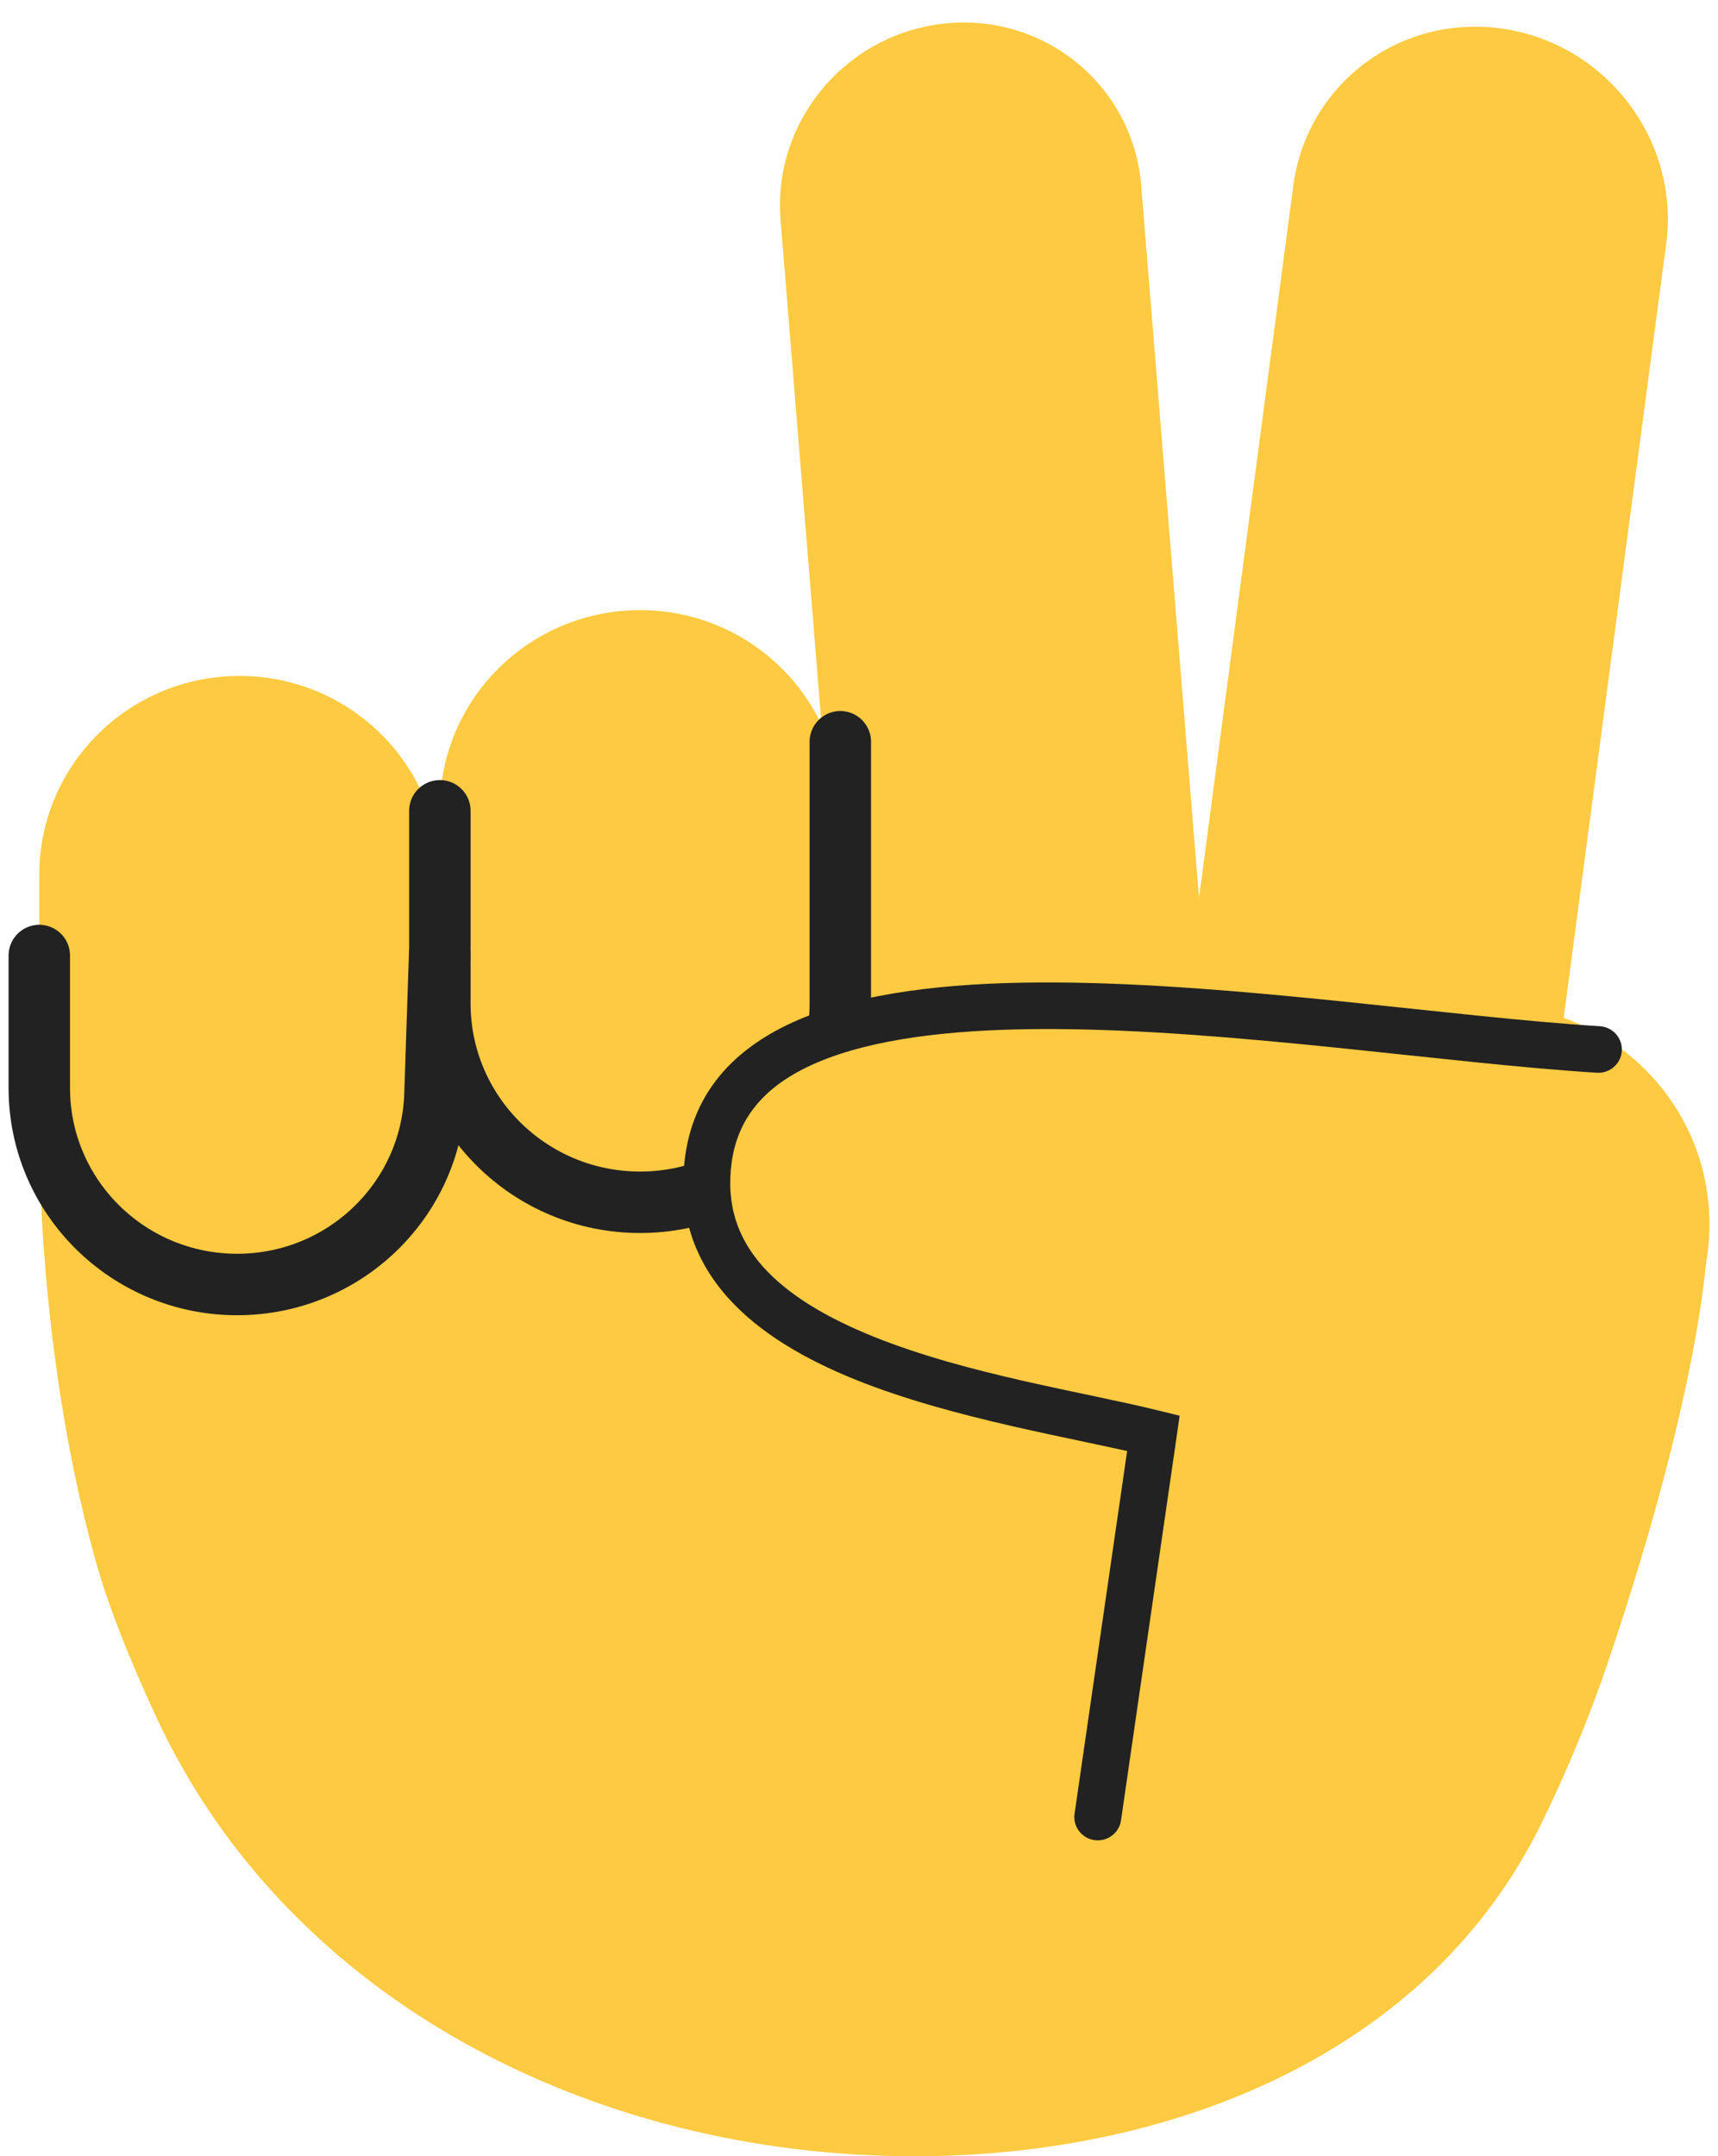 <svg width="55" height="69" viewBox="0 0 55 69" fill="none" xmlns="http://www.w3.org/2000/svg">
<g clip-path="url(#clip0_81_3665)">
<path d="M25.3 27.945L54.676 39.525C54.676 39.525 54.676 43.736 51.471 53.21C50.851 55.044 50.124 56.759 49.355 58.333C45.749 65.715 37.537 69 29.272 69C19.121 69 9.262 64.109 5.009 54.96C4.164 53.144 3.461 51.391 3.042 49.876C1.099 42.858 1.261 35.84 1.261 35.84L25.3 27.945Z" fill="#FECA42"/>
<path d="M7.668 21.63H7.668C4.128 21.63 1.258 24.479 1.258 27.993V34.215C1.258 37.729 4.128 40.578 7.668 40.578H7.668C11.208 40.578 14.078 37.729 14.078 34.215V27.993C14.078 24.479 11.208 21.63 7.668 21.63Z" fill="#FECA42"/>
<path d="M30.296 0.747L30.296 0.747C27.108 1.051 24.732 3.865 24.989 7.034L27.05 32.412C27.308 35.581 30.101 37.904 33.289 37.6C36.477 37.297 38.853 34.483 38.595 31.314L36.535 5.936C36.277 2.767 33.484 0.444 30.296 0.747Z" fill="#FECA42"/>
<path d="M20.492 19.524H20.492C16.952 19.524 14.082 22.373 14.082 25.887V32.11C14.082 35.624 16.952 38.472 20.492 38.472H20.492C24.033 38.472 26.902 35.624 26.902 32.11V25.887C26.902 22.373 24.033 19.524 20.492 19.524Z" fill="#FECA42"/>
<path d="M1.258 30.577V34.816C1.258 38.289 4.094 41.104 7.593 41.104C11.011 41.104 13.812 38.414 13.925 35.024L14.075 30.528" stroke="#222222" stroke-width="1.967" stroke-linecap="round"/>
<path d="M14.082 25.946V32.11C14.082 35.624 16.952 38.473 20.492 38.473C24.032 38.473 26.902 35.624 26.902 32.11V23.736" stroke="#222222" stroke-width="1.967" stroke-linecap="round"/>
<path d="M48.16 0.926L48.16 0.926C44.864 0.415 41.839 2.662 41.404 5.945L38.128 30.675C37.693 33.959 40.013 37.035 43.309 37.547L43.309 37.547C46.606 38.058 49.631 35.811 50.066 32.527L53.342 7.797C53.776 4.514 51.457 1.437 48.16 0.926Z" fill="#FECA42"/>
<path d="M47.656 46.193C51.561 46.193 54.727 43.051 54.727 39.175C54.727 35.299 51.561 32.157 47.656 32.157H29.745C25.84 32.157 22.675 35.299 22.675 39.175C22.675 43.051 25.84 46.193 29.745 46.193H47.656Z" fill="#FECA42"/>
<path d="M51.124 34.328C51.538 34.353 51.894 34.041 51.92 33.629C51.946 33.218 51.631 32.865 51.217 32.839L51.124 34.328ZM36.925 45.864L37.669 45.971L37.765 45.303L37.106 45.141L36.925 45.864ZM34.401 58.039C34.342 58.447 34.627 58.825 35.038 58.884C35.448 58.942 35.829 58.66 35.888 58.252L34.401 58.039ZM51.217 32.839C48.863 32.694 45.992 32.355 42.941 32.043C39.906 31.733 36.711 31.453 33.771 31.439C30.846 31.425 28.096 31.673 25.985 32.464C23.843 33.266 22.254 34.677 21.936 36.991L23.424 37.193C23.644 35.596 24.699 34.539 26.515 33.859C28.363 33.167 30.888 32.916 33.764 32.93C36.625 32.944 39.758 33.217 42.787 33.526C45.799 33.834 48.729 34.18 51.124 34.328L51.217 32.839ZM21.936 36.991C21.682 38.837 22.241 40.335 23.3 41.522C24.334 42.68 25.819 43.518 27.406 44.157C30.549 45.42 34.474 46.029 36.744 46.588L37.106 45.141C34.628 44.53 30.985 43.987 27.97 42.774C26.478 42.174 25.237 41.443 24.425 40.533C23.638 39.651 23.233 38.582 23.424 37.193L21.936 36.991ZM36.182 45.758L34.401 58.039L35.888 58.252L37.669 45.971L36.182 45.758Z" fill="#222222"/>
</g>
<defs>
<clipPath id="clip0_81_3665">
<rect width="55" height="69" fill="white"/>
</clipPath>
</defs>
</svg>
